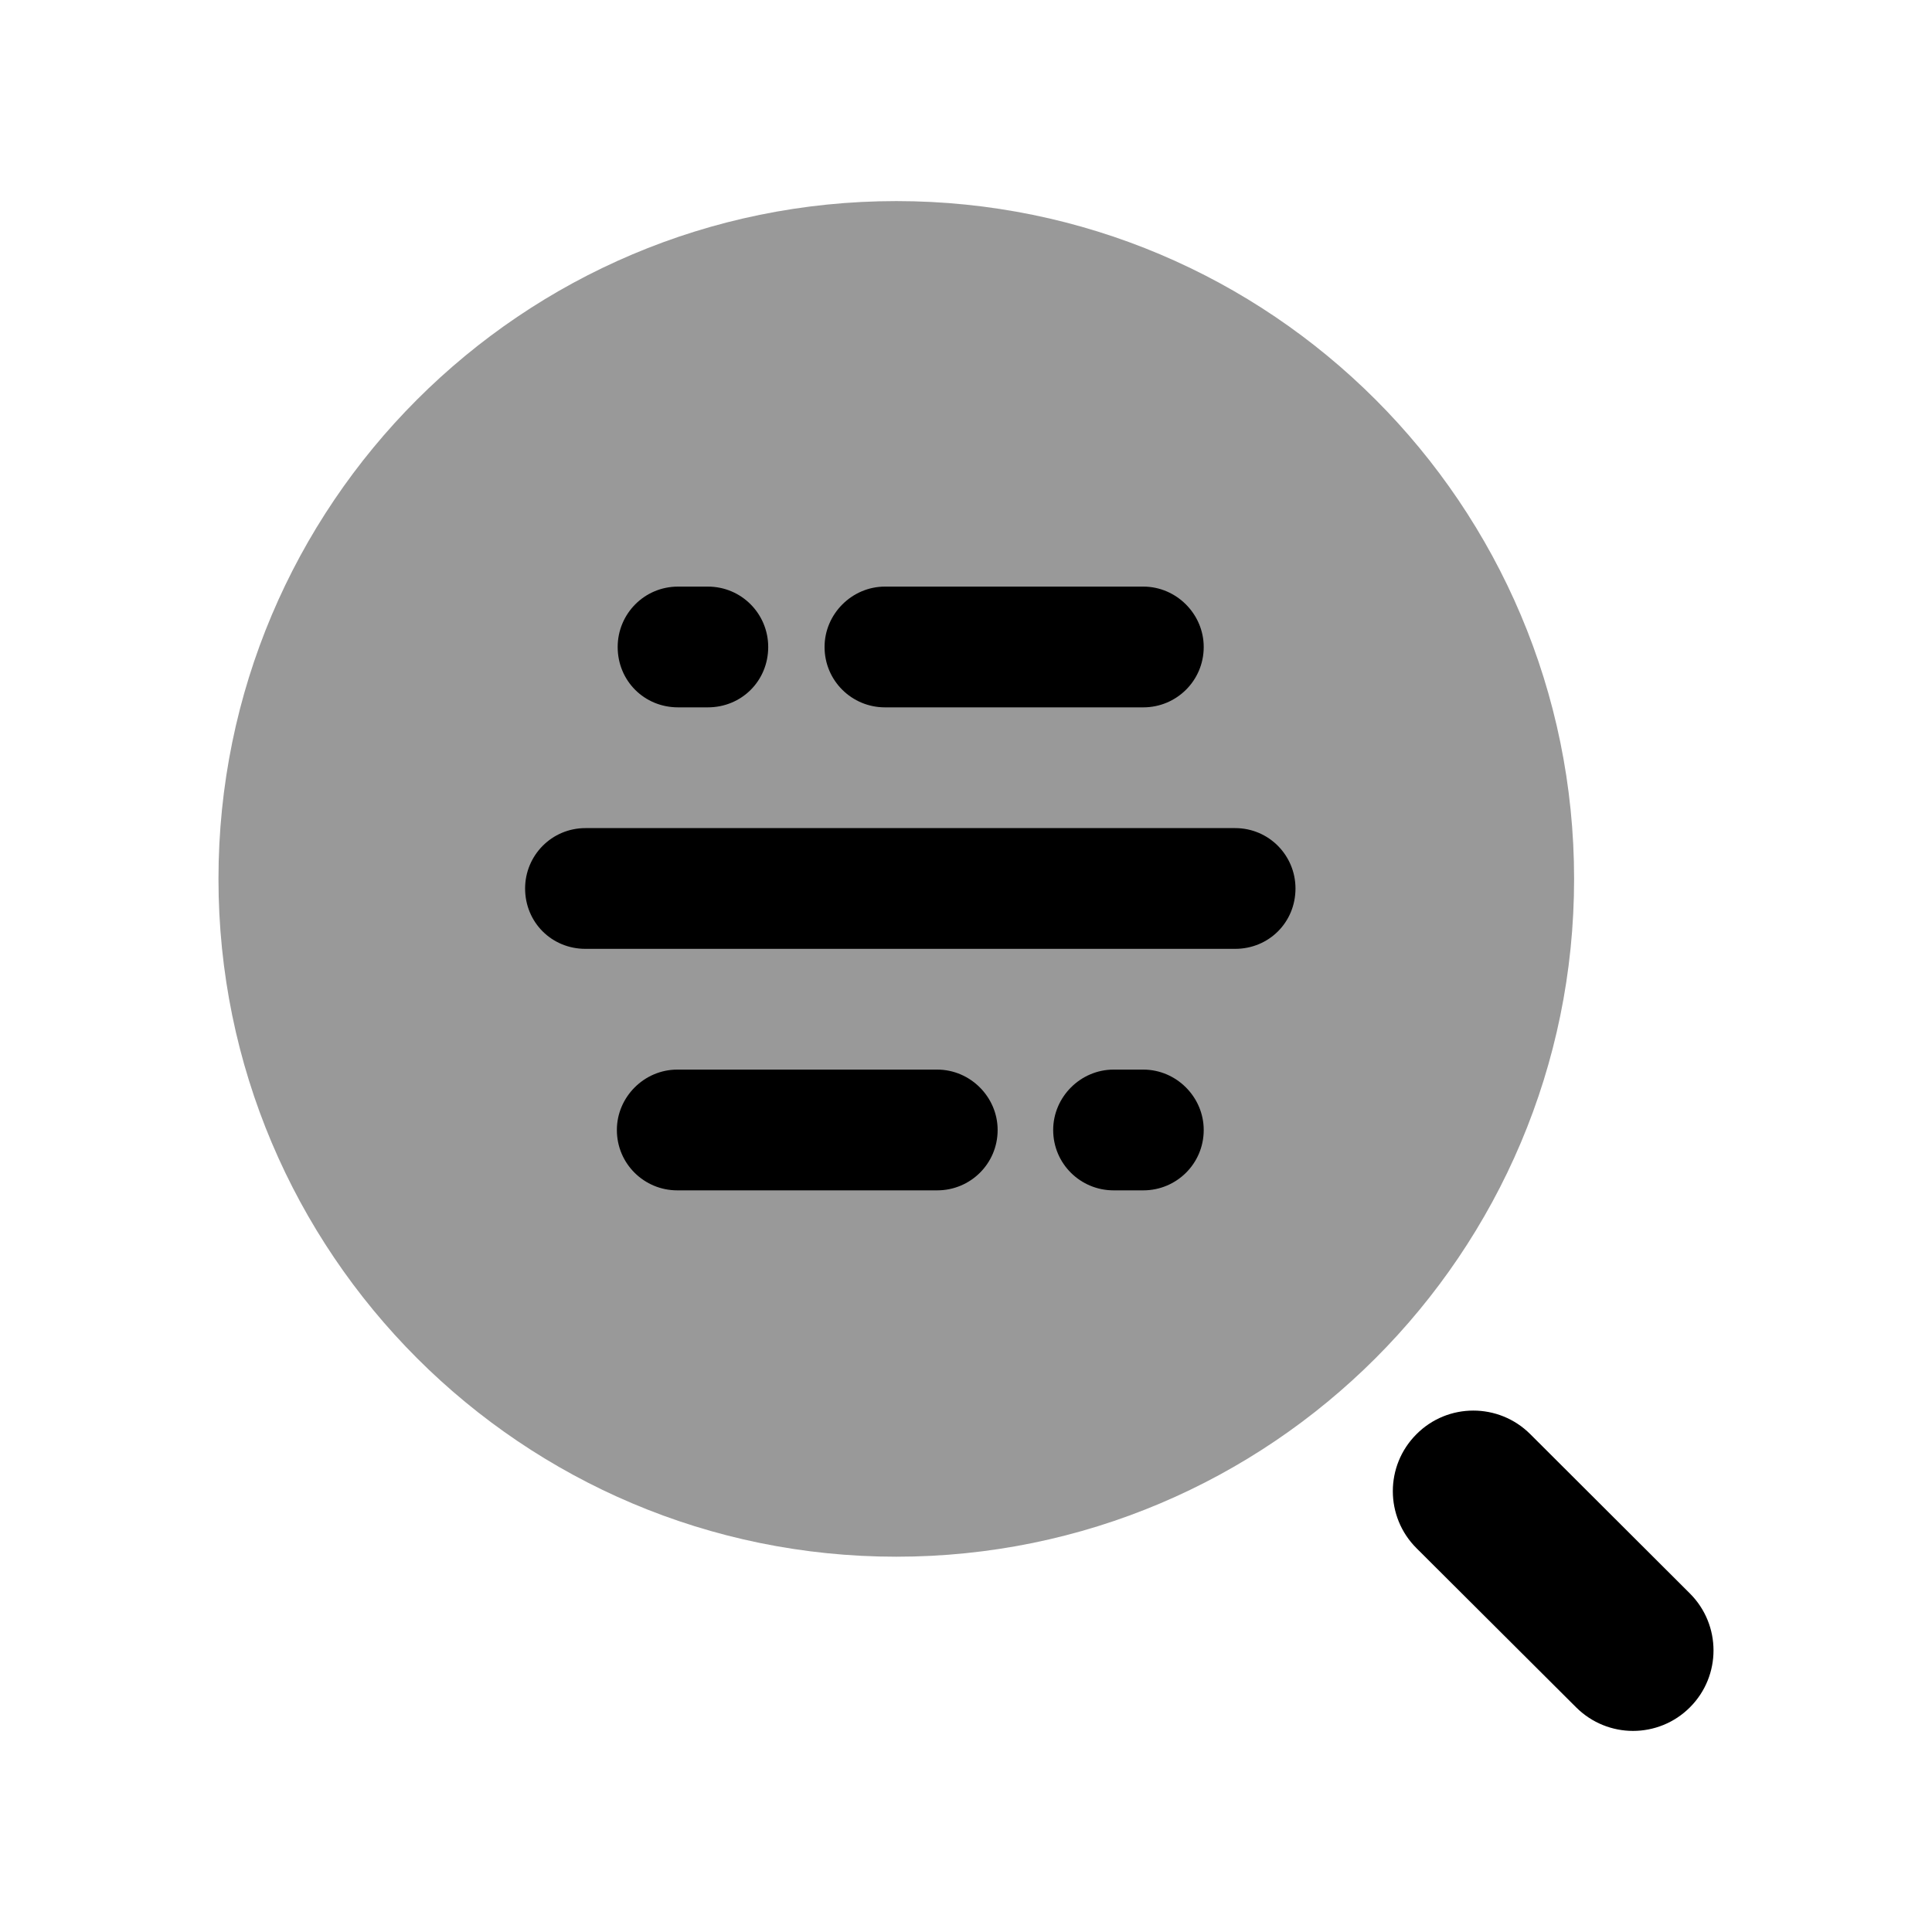 <svg width="24" height="24" viewBox="0 0 24 24" fill="none" xmlns="http://www.w3.org/2000/svg">
<path opacity="0.4" fill-rule="evenodd" clip-rule="evenodd" d="M11.134 2.498C6.484 2.498 2.714 6.268 2.714 10.918C2.714 15.568 6.484 19.338 11.134 19.338C15.784 19.338 19.554 15.568 19.554 10.918C19.554 6.268 15.784 2.498 11.134 2.498Z" fill="black"/>
<path fill-rule="evenodd" clip-rule="evenodd" d="M20.992 19.794L19.009 17.815C18.618 17.425 17.984 17.425 17.595 17.817C17.204 18.208 17.205 18.842 17.596 19.232L19.58 21.21C19.775 21.404 20.031 21.502 20.286 21.502C20.542 21.502 20.799 21.404 20.994 21.208C21.384 20.817 21.383 20.184 20.992 19.794Z" fill="black"/>
<path d="M14.203 14.787H13.833C13.423 14.787 13.083 14.457 13.083 14.037C13.083 13.627 13.423 13.287 13.833 13.287H14.203C14.613 13.287 14.953 13.627 14.953 14.037C14.953 14.457 14.613 14.787 14.203 14.787Z" fill="black"/>
<path d="M11.643 14.787H8.413C8.003 14.787 7.663 14.457 7.663 14.037C7.663 13.627 8.003 13.287 8.413 13.287H11.643C12.053 13.287 12.393 13.627 12.393 14.037C12.393 14.457 12.053 14.787 11.643 14.787Z" fill="black"/>
<path d="M15.343 11.787H7.273C6.853 11.787 6.523 11.457 6.523 11.037C6.523 10.627 6.853 10.287 7.273 10.287H15.343C15.763 10.287 16.093 10.627 16.093 11.037C16.093 11.457 15.763 11.787 15.343 11.787Z" fill="black"/>
<path d="M8.423 7.287H8.793C9.213 7.287 9.543 7.627 9.543 8.037C9.543 8.457 9.213 8.787 8.793 8.787H8.423C8.003 8.787 7.673 8.457 7.673 8.037C7.673 7.627 8.003 7.287 8.423 7.287Z" fill="black"/>
<path d="M10.993 7.287H14.203C14.613 7.287 14.953 7.627 14.953 8.037C14.953 8.457 14.613 8.787 14.203 8.787H10.993C10.583 8.787 10.243 8.457 10.243 8.037C10.243 7.627 10.583 7.287 10.993 7.287Z" fill="black"/>
</svg>